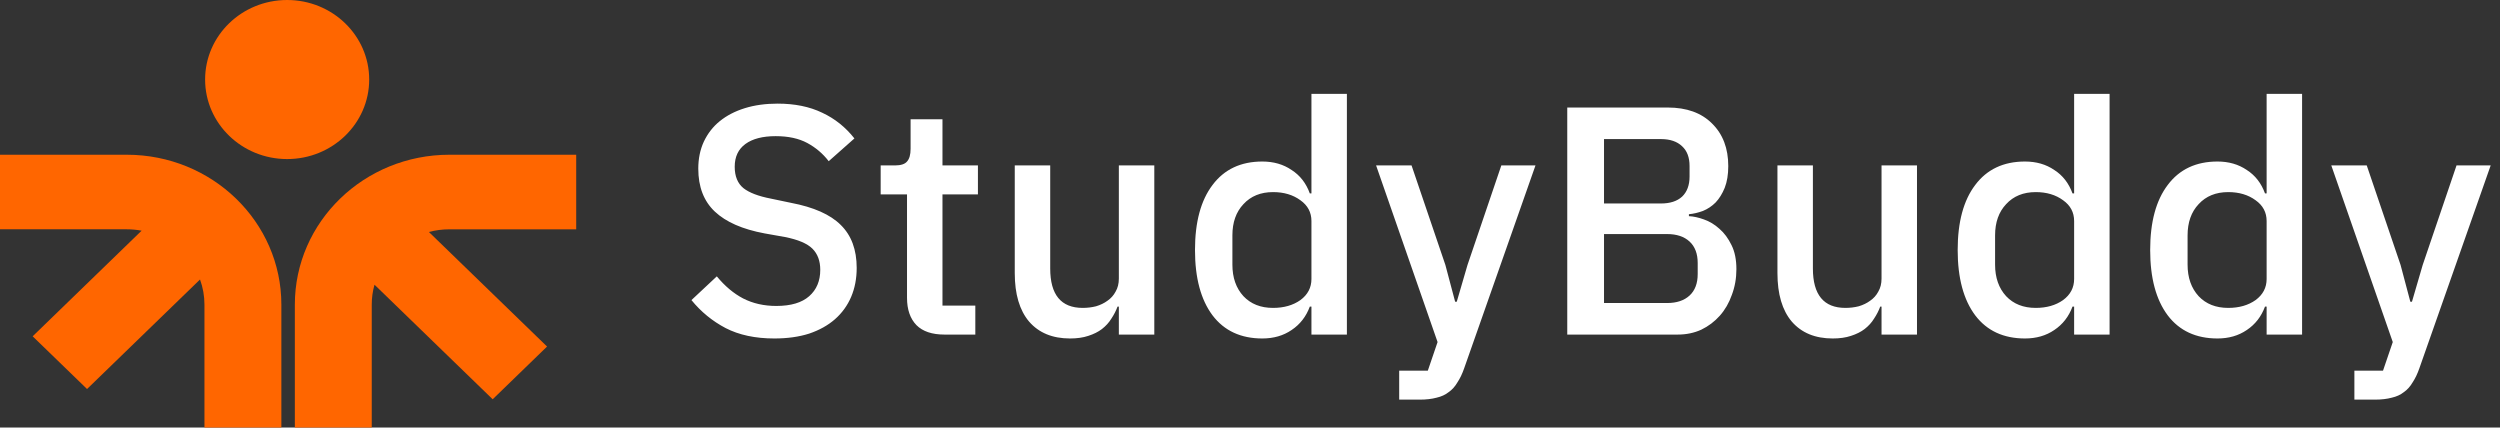<svg width="269" height="46" viewBox="0 0 269 46" fill="none" xmlns="http://www.w3.org/2000/svg">
<rect x="0" y="0" width="269" height="46" fill="#333333" stroke="none"/>
<path fill-rule="evenodd" clip-rule="evenodd" d="M30.897 0C26.022 0 22.07 3.831 22.07 8.557C22.07 13.283 26.022 17.115 30.897 17.115C35.773 17.115 39.725 13.283 39.725 8.557C39.725 3.831 35.773 0 30.897 0ZM13.637 16.649C22.826 16.649 30.275 23.871 30.275 32.779V46H21.999V32.779C22 31.857 21.839 30.941 21.522 30.074L9.366 41.859L3.514 36.186L15.237 24.821C14.709 24.722 14.174 24.672 13.637 24.672H0V16.649H13.637ZM48.363 16.649C39.174 16.649 31.725 23.871 31.725 32.779V46H40V32.779C39.999 32.054 40.099 31.331 40.296 30.633L53.012 42.962L58.864 37.288L46.149 24.961C46.871 24.77 47.616 24.673 48.363 24.674H62V16.649H48.363Z" fill="#FF6600"/>
<path d="M83.325 36.42C81.272 36.42 79.522 36.047 78.075 35.3C76.652 34.553 75.427 33.55 74.4 32.29L77.13 29.735C77.993 30.785 78.938 31.578 79.965 32.115C81.015 32.652 82.205 32.92 83.535 32.92C85.098 32.92 86.277 32.57 87.07 31.87C87.863 31.17 88.26 30.225 88.26 29.035C88.26 28.078 87.98 27.32 87.42 26.76C86.86 26.2 85.868 25.78 84.445 25.5L82.275 25.115C79.895 24.672 78.11 23.89 76.92 22.77C75.73 21.65 75.135 20.11 75.135 18.15C75.135 17.077 75.333 16.108 75.73 15.245C76.15 14.358 76.722 13.623 77.445 13.04C78.192 12.433 79.09 11.967 80.14 11.64C81.19 11.313 82.368 11.15 83.675 11.15C85.518 11.15 87.117 11.477 88.47 12.13C89.823 12.76 90.978 13.682 91.935 14.895L89.17 17.345C88.54 16.528 87.77 15.875 86.86 15.385C85.95 14.895 84.818 14.65 83.465 14.65C82.065 14.65 80.98 14.93 80.21 15.49C79.44 16.05 79.055 16.867 79.055 17.94C79.055 18.967 79.37 19.737 80 20.25C80.63 20.74 81.61 21.113 82.94 21.37L85.11 21.825C87.56 22.292 89.345 23.085 90.465 24.205C91.608 25.325 92.18 26.865 92.18 28.825C92.18 29.968 91.982 31.007 91.585 31.94C91.188 32.873 90.605 33.678 89.835 34.355C89.088 35.008 88.167 35.522 87.07 35.895C85.973 36.245 84.725 36.42 83.325 36.42ZM101.62 36C100.29 36 99.286 35.662 98.61 34.985C97.933 34.285 97.595 33.305 97.595 32.045V20.915H94.76V17.8H96.3C96.93 17.8 97.361 17.66 97.595 17.38C97.851 17.1 97.98 16.645 97.98 16.015V12.83H101.41V17.8H105.225V20.915H101.41V32.885H104.945V36H101.62ZM120.388 32.99H120.248C120.084 33.433 119.863 33.865 119.583 34.285C119.326 34.705 118.988 35.078 118.568 35.405C118.171 35.708 117.681 35.953 117.098 36.14C116.538 36.327 115.884 36.42 115.138 36.42C113.248 36.42 111.778 35.813 110.728 34.6C109.701 33.387 109.188 31.648 109.188 29.385V17.8H113.003V28.895C113.003 31.718 114.169 33.13 116.503 33.13C116.993 33.13 117.471 33.072 117.938 32.955C118.404 32.815 118.813 32.617 119.163 32.36C119.536 32.103 119.828 31.777 120.038 31.38C120.271 30.983 120.388 30.517 120.388 29.98V17.8H124.203V36H120.388V32.99ZM141.111 32.99H140.936C140.539 34.063 139.886 34.903 138.976 35.51C138.089 36.117 137.039 36.42 135.826 36.42C133.516 36.42 131.731 35.592 130.471 33.935C129.211 32.255 128.581 29.91 128.581 26.9C128.581 23.89 129.211 21.557 130.471 19.9C131.731 18.22 133.516 17.38 135.826 17.38C137.039 17.38 138.089 17.683 138.976 18.29C139.886 18.873 140.539 19.713 140.936 20.81H141.111V10.1H144.926V36H141.111V32.99ZM136.981 33.13C138.147 33.13 139.127 32.85 139.921 32.29C140.714 31.707 141.111 30.948 141.111 30.015V23.785C141.111 22.852 140.714 22.105 139.921 21.545C139.127 20.962 138.147 20.67 136.981 20.67C135.651 20.67 134.589 21.102 133.796 21.965C133.002 22.805 132.606 23.925 132.606 25.325V28.475C132.606 29.875 133.002 31.007 133.796 31.87C134.589 32.71 135.651 33.13 136.981 33.13ZM161.543 17.8H165.218L157.553 39.605C157.343 40.212 157.098 40.725 156.818 41.145C156.562 41.588 156.247 41.938 155.873 42.195C155.523 42.475 155.092 42.673 154.578 42.79C154.065 42.93 153.458 43 152.758 43H150.553V39.885H153.633L154.683 36.805L148.068 17.8H151.883L155.523 28.51L156.573 32.465H156.748L157.903 28.51L161.543 17.8ZM168.637 11.57H179.452C181.482 11.57 183.069 12.142 184.212 13.285C185.379 14.428 185.962 15.957 185.962 17.87C185.962 18.78 185.834 19.562 185.577 20.215C185.32 20.845 184.994 21.37 184.597 21.79C184.2 22.187 183.745 22.49 183.232 22.7C182.719 22.887 182.217 23.003 181.727 23.05V23.26C182.217 23.283 182.754 23.4 183.337 23.61C183.944 23.82 184.504 24.158 185.017 24.625C185.53 25.068 185.962 25.652 186.312 26.375C186.662 27.075 186.837 27.938 186.837 28.965C186.837 29.945 186.674 30.867 186.347 31.73C186.044 32.593 185.612 33.34 185.052 33.97C184.492 34.6 183.827 35.102 183.057 35.475C182.287 35.825 181.447 36 180.537 36H168.637V11.57ZM172.592 32.605H179.382C180.409 32.605 181.214 32.337 181.797 31.8C182.38 31.263 182.672 30.493 182.672 29.49V28.3C182.672 27.297 182.38 26.527 181.797 25.99C181.214 25.453 180.409 25.185 179.382 25.185H172.592V32.605ZM172.592 21.895H178.717C179.697 21.895 180.455 21.65 180.992 21.16C181.529 20.647 181.797 19.923 181.797 18.99V17.87C181.797 16.937 181.529 16.225 180.992 15.735C180.455 15.222 179.697 14.965 178.717 14.965H172.592V21.895ZM202.453 32.99H202.313C202.15 33.433 201.928 33.865 201.648 34.285C201.392 34.705 201.053 35.078 200.633 35.405C200.237 35.708 199.747 35.953 199.163 36.14C198.603 36.327 197.95 36.42 197.203 36.42C195.313 36.42 193.843 35.813 192.793 34.6C191.767 33.387 191.253 31.648 191.253 29.385V17.8H195.068V28.895C195.068 31.718 196.235 33.13 198.568 33.13C199.058 33.13 199.537 33.072 200.003 32.955C200.47 32.815 200.878 32.617 201.228 32.36C201.602 32.103 201.893 31.777 202.103 31.38C202.337 30.983 202.453 30.517 202.453 29.98V17.8H206.268V36H202.453V32.99ZM223.176 32.99H223.001C222.604 34.063 221.951 34.903 221.041 35.51C220.154 36.117 219.104 36.42 217.891 36.42C215.581 36.42 213.796 35.592 212.536 33.935C211.276 32.255 210.646 29.91 210.646 26.9C210.646 23.89 211.276 21.557 212.536 19.9C213.796 18.22 215.581 17.38 217.891 17.38C219.104 17.38 220.154 17.683 221.041 18.29C221.951 18.873 222.604 19.713 223.001 20.81H223.176V10.1H226.991V36H223.176V32.99ZM219.046 33.13C220.213 33.13 221.193 32.85 221.986 32.29C222.779 31.707 223.176 30.948 223.176 30.015V23.785C223.176 22.852 222.779 22.105 221.986 21.545C221.193 20.962 220.213 20.67 219.046 20.67C217.716 20.67 216.654 21.102 215.861 21.965C215.068 22.805 214.671 23.925 214.671 25.325V28.475C214.671 29.875 215.068 31.007 215.861 31.87C216.654 32.71 217.716 33.13 219.046 33.13ZM243.889 32.99H243.714C243.317 34.063 242.664 34.903 241.754 35.51C240.867 36.117 239.817 36.42 238.604 36.42C236.294 36.42 234.509 35.592 233.249 33.935C231.989 32.255 231.359 29.91 231.359 26.9C231.359 23.89 231.989 21.557 233.249 19.9C234.509 18.22 236.294 17.38 238.604 17.38C239.817 17.38 240.867 17.683 241.754 18.29C242.664 18.873 243.317 19.713 243.714 20.81H243.889V10.1H247.704V36H243.889V32.99ZM239.759 33.13C240.926 33.13 241.906 32.85 242.699 32.29C243.492 31.707 243.889 30.948 243.889 30.015V23.785C243.889 22.852 243.492 22.105 242.699 21.545C241.906 20.962 240.926 20.67 239.759 20.67C238.429 20.67 237.367 21.102 236.574 21.965C235.781 22.805 235.384 23.925 235.384 25.325V28.475C235.384 29.875 235.781 31.007 236.574 31.87C237.367 32.71 238.429 33.13 239.759 33.13ZM264.322 17.8H267.997L260.332 39.605C260.122 40.212 259.877 40.725 259.597 41.145C259.34 41.588 259.025 41.938 258.652 42.195C258.302 42.475 257.87 42.673 257.357 42.79C256.843 42.93 256.237 43 255.537 43H253.332V39.885H256.412L257.462 36.805L250.847 17.8H254.662L258.302 28.51L259.352 32.465H259.527L260.682 28.51L264.322 17.8Z" fill="white"/>
</svg>

